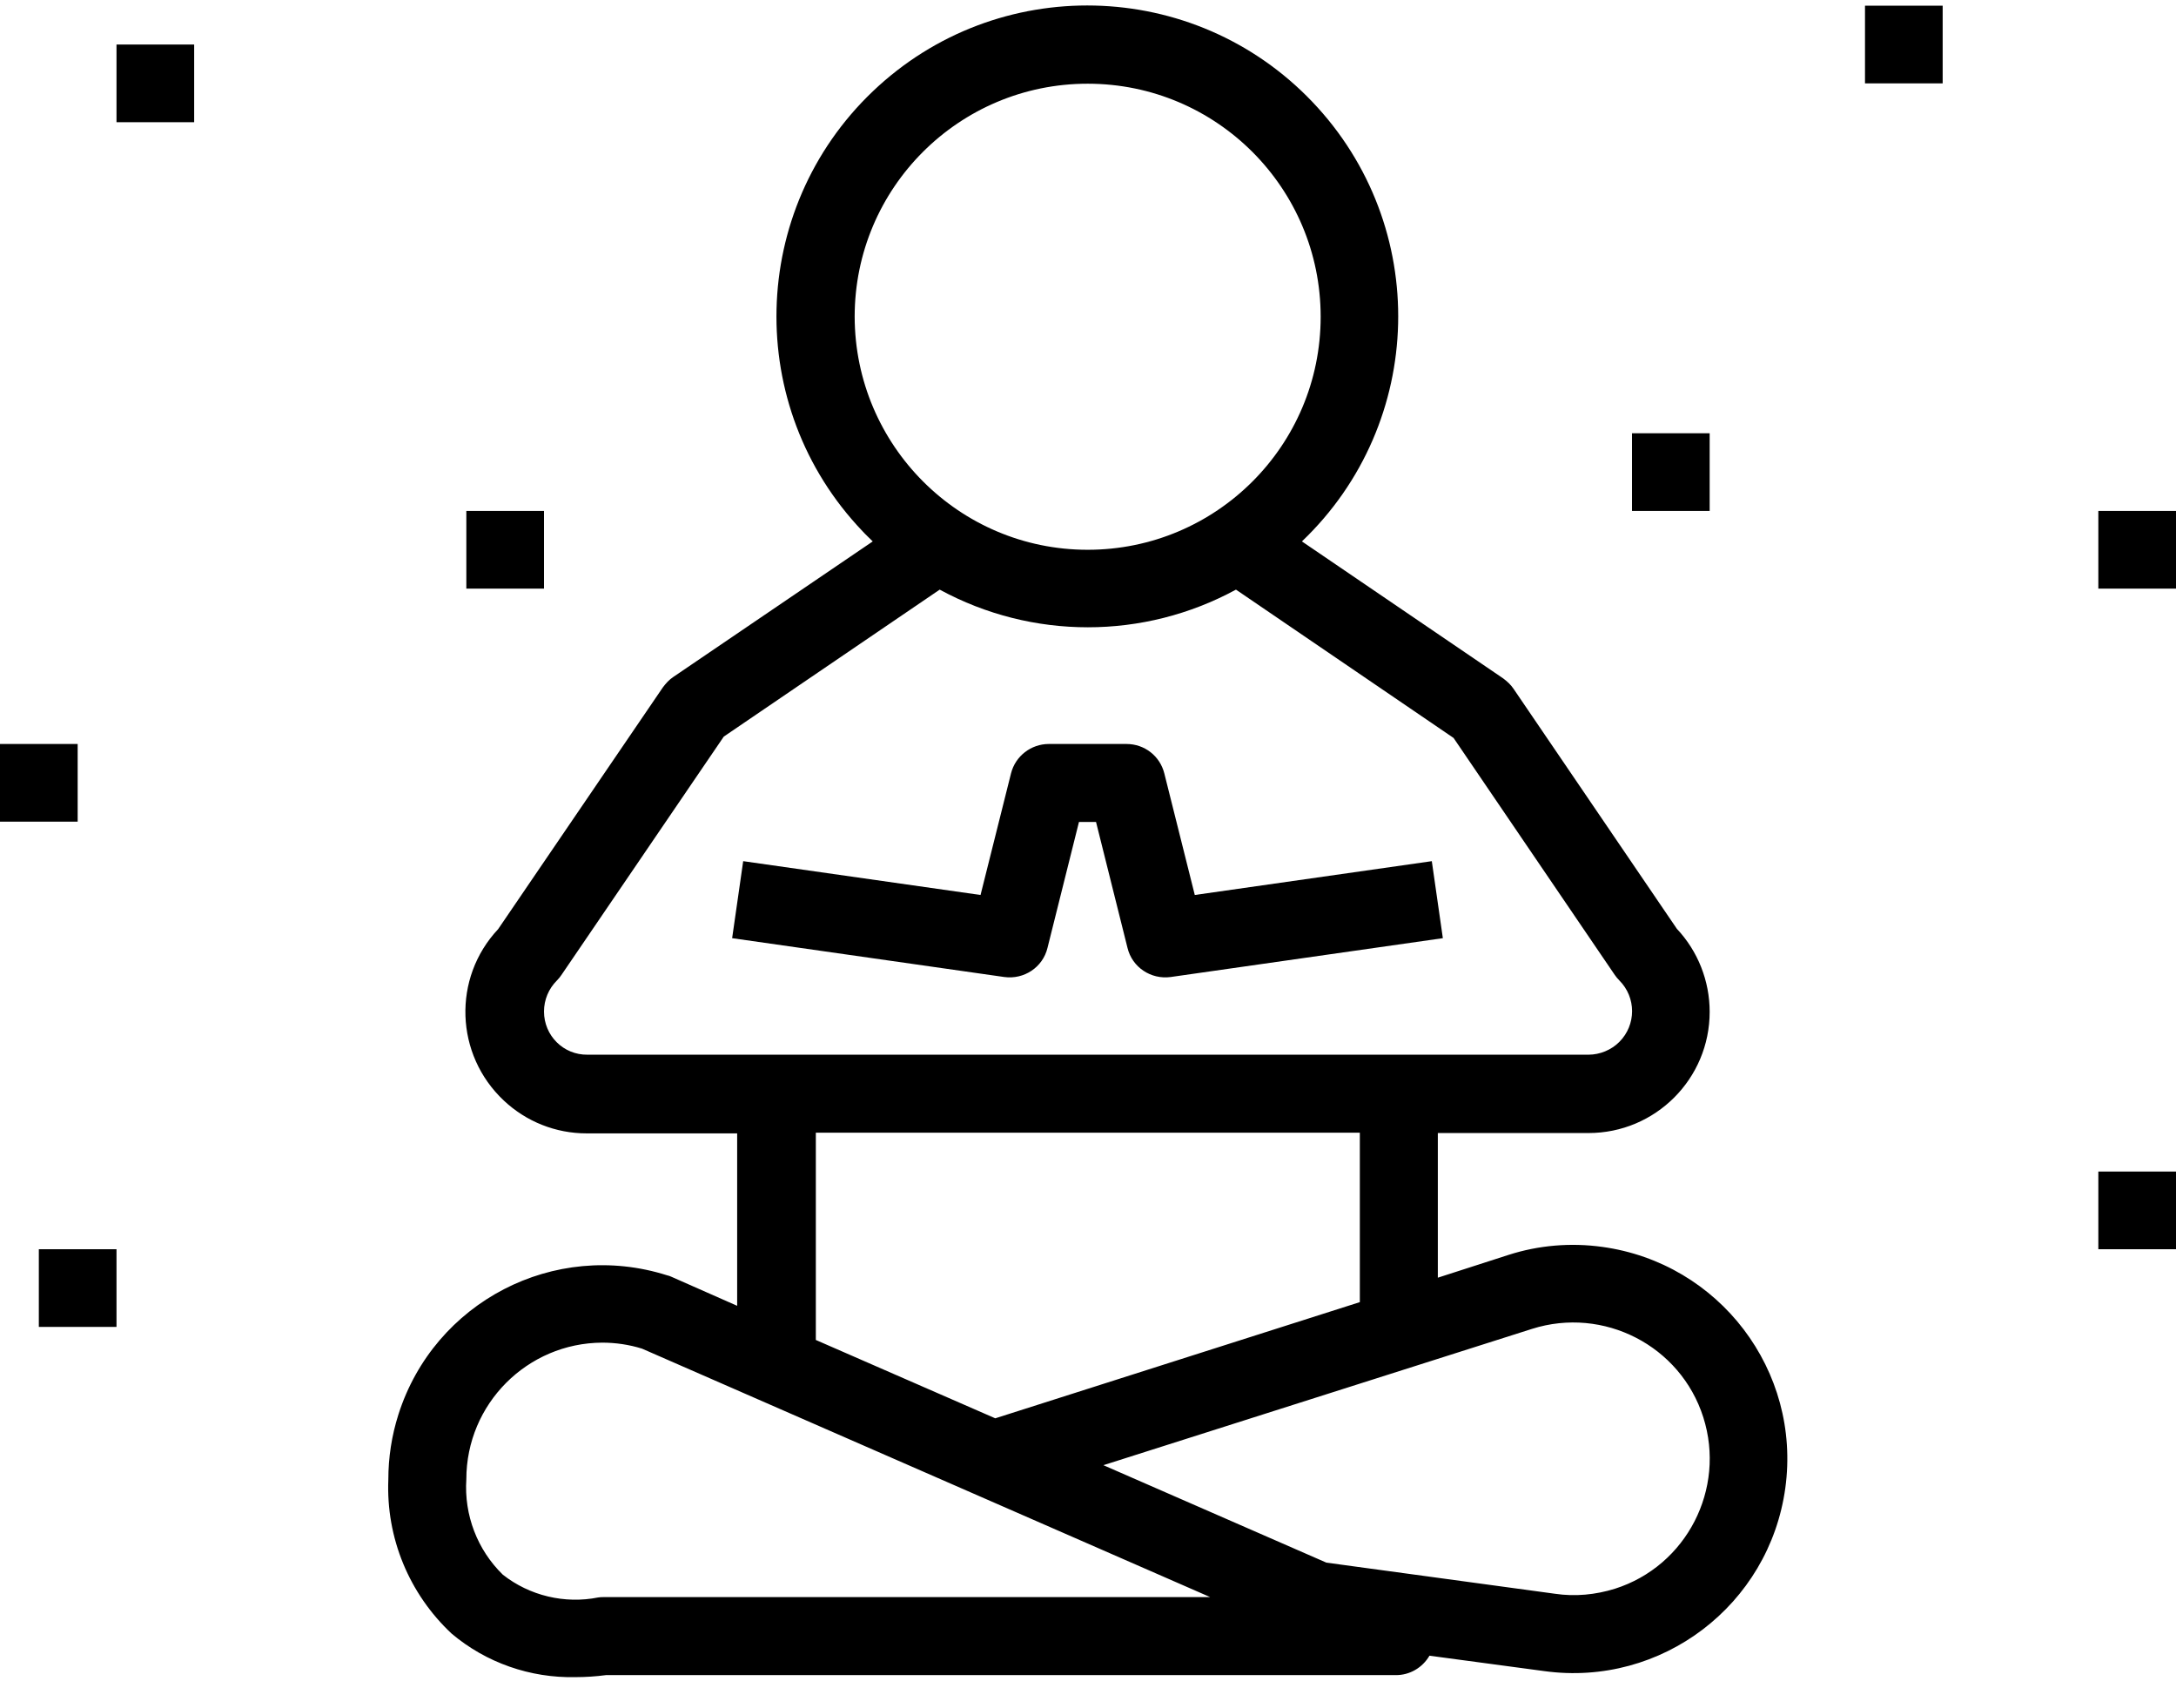 <svg viewBox="0 0 65 51" fill="none" xmlns="http://www.w3.org/2000/svg">
    <g id="meditate">
      <path d="M20.05 38.13C20.01 38.11 19.97 38.1 19.93 38.09C16.56 37.02 12.97 38.88 11.9 42.25C11.7 42.88 11.6 43.53 11.6 44.19C11.53 45.93 12.22 47.6 13.49 48.79C14.52 49.66 15.84 50.12 17.19 50.09C17.49 50.09 17.8 50.07 18.1 50.03H41.7C42.11 50.03 42.49 49.81 42.7 49.45L46.13 49.91C49.63 50.39 52.85 47.94 53.33 44.44C53.81 40.94 51.36 37.72 47.86 37.24C46.92 37.11 45.96 37.19 45.06 37.48L42.95 38.16V33.84H47.45C49.45 33.84 51.07 32.22 51.07 30.22C51.07 29.3 50.72 28.41 50.09 27.74L45.21 20.57C45.13 20.45 45.02 20.35 44.9 20.26L38.89 16.17C42.6 12.63 42.74 6.75 39.2 3.04C35.66 -0.67 29.78 -0.81 26.07 2.73C22.36 6.27 22.22 12.15 25.76 15.86C25.86 15.97 25.97 16.07 26.07 16.17L20.11 20.22C19.99 20.3 19.89 20.41 19.8 20.53L14.88 27.75C13.51 29.21 13.59 31.5 15.05 32.87C15.72 33.5 16.6 33.85 17.52 33.85H22.02V39L20.05 38.13ZM18.03 47.7C17.98 47.7 17.93 47.7 17.87 47.71C16.87 47.91 15.82 47.66 15.02 47.03C14.26 46.29 13.86 45.25 13.93 44.18C13.93 41.93 15.75 40.11 17.99 40.1C18.39 40.1 18.8 40.16 19.18 40.28L36.15 47.7H18.03ZM45.76 39.69C47.9 39.01 50.2 40.19 50.88 42.33C51.56 44.47 50.38 46.77 48.24 47.45C47.66 47.63 47.05 47.69 46.45 47.6L39.62 46.67L32.96 43.76L45.76 39.69ZM25.53 9.46C25.53 5.61 28.65 2.5 32.49 2.5C36.34 2.5 39.45 5.62 39.45 9.46C39.45 13.31 36.33 16.42 32.49 16.42C28.65 16.42 25.54 13.3 25.53 9.46ZM16.25 30.21C16.25 29.86 16.39 29.53 16.63 29.29C16.68 29.24 16.73 29.18 16.77 29.12L21.62 22L28.07 17.61C30.83 19.11 34.16 19.11 36.92 17.61L43.42 22.04L48.23 29.11C48.27 29.17 48.32 29.23 48.37 29.28C48.88 29.79 48.88 30.61 48.37 31.12C48.13 31.36 47.79 31.5 47.45 31.5H17.55C16.83 31.51 16.25 30.93 16.25 30.21ZM24.37 33.83H40.62V38.89L29.73 42.36L24.37 40.02V33.83V33.83Z" fill="currentColor"/>
      <path d="M35.69 26.73L34.78 23.1C34.65 22.58 34.19 22.22 33.65 22.22H31.33C30.8 22.22 30.33 22.58 30.2 23.1L29.29 26.73L22.2 25.72L21.87 28.02L30 29.18C30.59 29.26 31.15 28.89 31.29 28.31L32.23 24.55H32.74L33.68 28.31C33.82 28.89 34.38 29.26 34.97 29.18L43.1 28.02L42.77 25.72L35.69 26.73Z" fill="currentColor"/>
      <path d="M5.8 1.33H3.48V3.65H5.8V1.33Z" fill="currentColor"/>
      <path d="M58.03 0.17H55.71V2.49H58.03V0.17Z" fill="currentColor"/>
      <path d="M65 15.26H62.68V17.58H65V15.26Z" fill="currentColor"/>
      <path d="M16.25 15.26H13.93V17.58H16.25V15.26Z" fill="currentColor"/>
      <path d="M2.32 22.22H0V24.54H2.32V22.22Z" fill="currentColor"/>
      <path d="M51.07 12.94H48.75V15.26H51.07V12.94Z" fill="currentColor"/>
      <path d="M65 34.99H62.68V37.31H65V34.99Z" fill="currentColor"/>
      <path d="M3.48 37.31H1.16V39.63H3.48V37.31Z" fill="currentColor"/>
    </g>
</svg>
